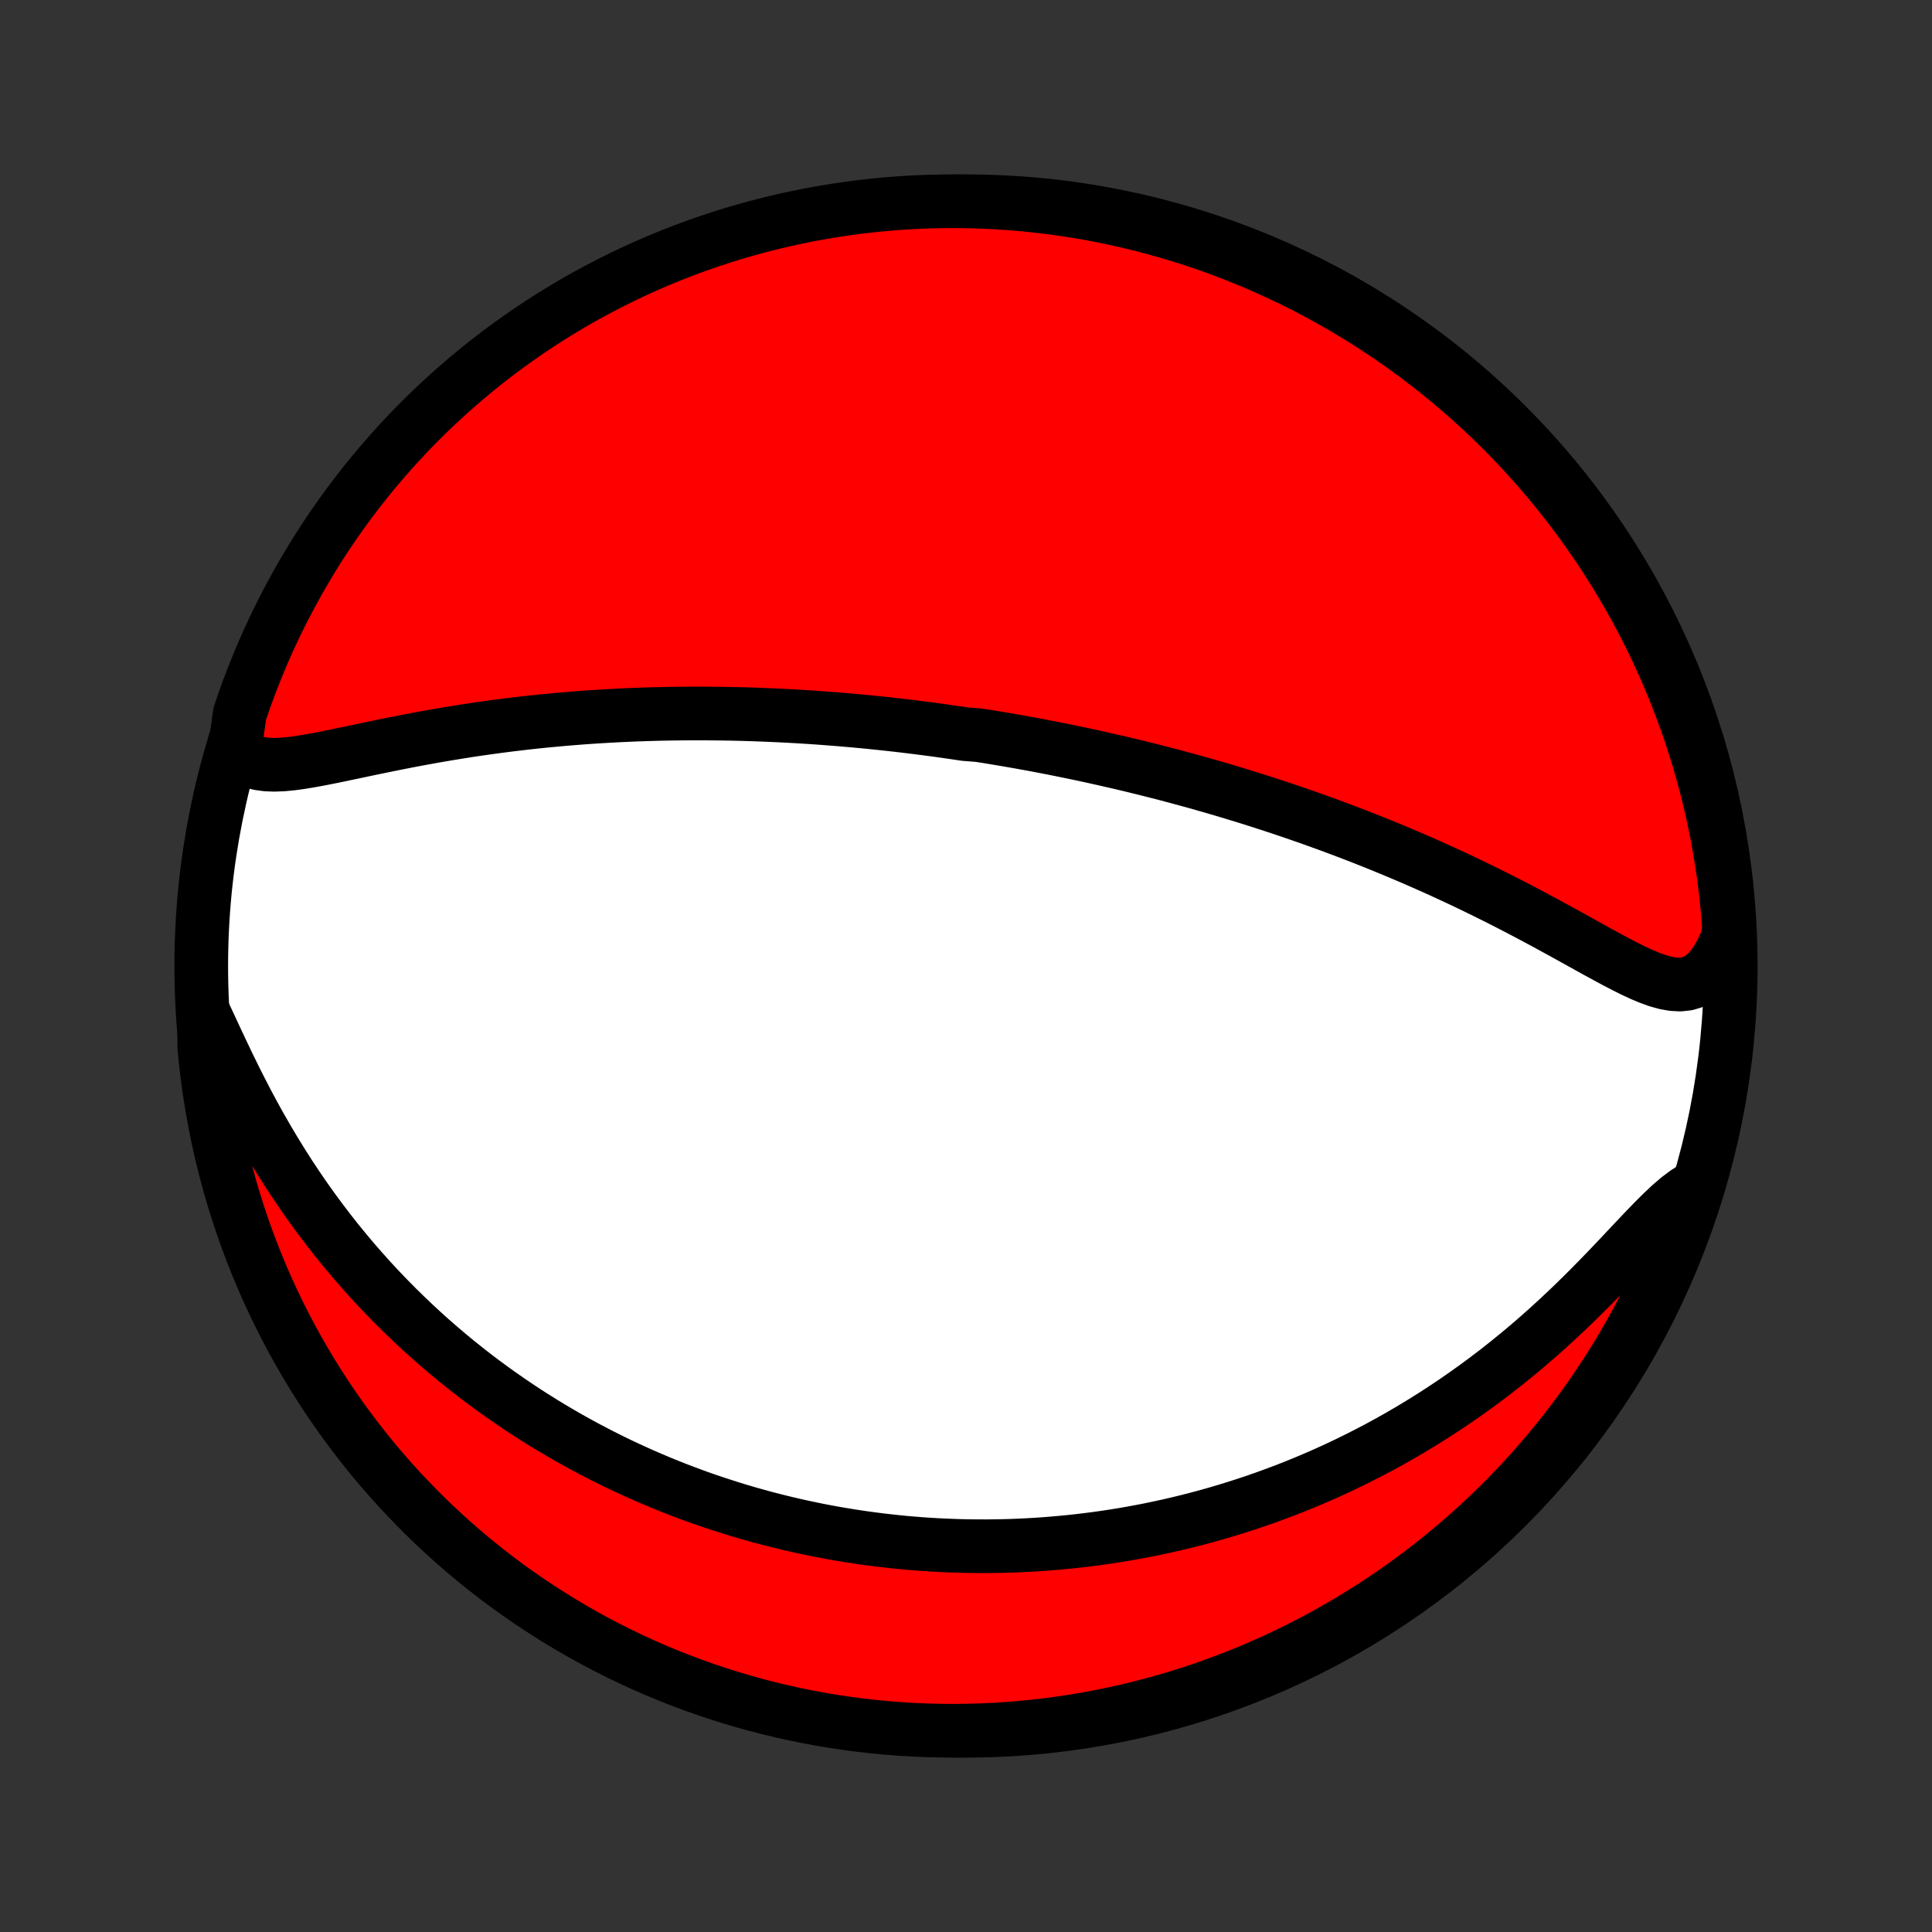 <?xml version="1.0" encoding="utf-8" standalone="no"?>
<!DOCTYPE svg PUBLIC "-//W3C//DTD SVG 1.1//EN"
  "http://www.w3.org/Graphics/SVG/1.1/DTD/svg11.dtd">
<!-- Created with matplotlib (http://matplotlib.org/) -->
<svg height="72pt" version="1.1" viewBox="0 0 72 72" width="72pt" xmlns="http://www.w3.org/2000/svg" xmlns:xlink="http://www.w3.org/1999/xlink">
 <rect x="0" y="0" width="72" height="72" fill="#333333" stroke="none"/>
 <defs>
  <style type="text/css">
*{stroke-linecap:butt;stroke-linejoin:round;}
  </style>
 </defs>
 <g id="figure_1">
  <g id="patch_1">
   <path d="
M0 72
L72 72
L72 0
L0 0
z
" style="fill:none;"/>
  </g>
  <g id="axes_1">
   <g id="PatchCollection_1">
    <defs>
     <path d="
M36 -7.5
C43.558 -7.5 50.808 -10.503 56.153 -15.848
C61.497 -21.192 64.5 -28.442 64.5 -36
C64.5 -43.558 61.497 -50.808 56.153 -56.153
C50.808 -61.497 43.558 -64.5 36 -64.5
C28.442 -64.5 21.192 -61.497 15.848 -56.153
C10.503 -50.808 7.5 -43.558 7.5 -36
C7.5 -28.442 10.503 -21.192 15.848 -15.848
C21.192 -10.503 28.442 -7.5 36 -7.5
z
" id="C0_0_a811fe30f3"/>
     <path d="
M8.754 -44.096
L8.941 -43.89
L9.155 -43.734
L9.393 -43.621
L9.653 -43.548
L9.932 -43.51
L10.228 -43.499
L10.538 -43.511
L10.861 -43.541
L11.193 -43.586
L11.534 -43.642
L11.882 -43.705
L12.236 -43.774
L12.595 -43.848
L12.958 -43.924
L13.325 -44.001
L13.693 -44.079
L14.064 -44.156
L14.436 -44.232
L14.809 -44.307
L15.183 -44.381
L15.557 -44.452
L15.931 -44.52
L16.303 -44.587
L16.676 -44.65
L17.047 -44.711
L17.417 -44.77
L17.785 -44.825
L18.151 -44.877
L18.516 -44.927
L18.878 -44.974
L19.239 -45.018
L19.597 -45.06
L19.953 -45.099
L20.306 -45.135
L20.656 -45.168
L21.004 -45.2
L21.35 -45.228
L21.692 -45.255
L22.032 -45.279
L22.369 -45.3
L22.704 -45.32
L23.035 -45.338
L23.364 -45.353
L23.69 -45.367
L24.013 -45.378
L24.333 -45.388
L24.651 -45.396
L24.966 -45.402
L25.278 -45.406
L25.588 -45.409
L25.895 -45.41
L26.199 -45.41
L26.501 -45.408
L26.801 -45.405
L27.098 -45.401
L27.393 -45.395
L27.686 -45.388
L27.976 -45.379
L28.264 -45.369
L28.55 -45.358
L28.834 -45.346
L29.116 -45.333
L29.396 -45.318
L29.674 -45.303
L29.951 -45.286
L30.226 -45.269
L30.499 -45.25
L30.77 -45.23
L31.04 -45.209
L31.308 -45.188
L31.575 -45.165
L31.841 -45.142
L32.105 -45.117
L32.369 -45.092
L32.631 -45.065
L32.892 -45.038
L33.152 -45.01
L33.411 -44.981
L33.669 -44.951
L33.926 -44.92
L34.183 -44.888
L34.438 -44.856
L34.694 -44.822
L34.949 -44.788
L35.203 -44.752
L35.456 -44.716
L35.71 -44.679
L35.963 -44.641
L36.468 -44.602
L36.721 -44.563
L36.973 -44.522
L37.226 -44.48
L37.478 -44.438
L37.731 -44.394
L37.984 -44.35
L38.237 -44.304
L38.49 -44.258
L38.744 -44.21
L38.999 -44.161
L39.253 -44.112
L39.509 -44.061
L39.765 -44.009
L40.021 -43.956
L40.279 -43.902
L40.537 -43.847
L40.796 -43.79
L41.056 -43.732
L41.317 -43.673
L41.579 -43.613
L41.843 -43.552
L42.107 -43.489
L42.373 -43.424
L42.639 -43.359
L42.908 -43.291
L43.177 -43.223
L43.448 -43.153
L43.721 -43.081
L43.995 -43.007
L44.271 -42.932
L44.548 -42.856
L44.828 -42.777
L45.109 -42.697
L45.392 -42.615
L45.676 -42.531
L45.963 -42.445
L46.251 -42.357
L46.542 -42.267
L46.834 -42.175
L47.129 -42.08
L47.426 -41.984
L47.725 -41.885
L48.026 -41.784
L48.329 -41.68
L48.635 -41.574
L48.942 -41.466
L49.252 -41.354
L49.564 -41.241
L49.878 -41.124
L50.194 -41.005
L50.513 -40.883
L50.834 -40.758
L51.156 -40.63
L51.481 -40.499
L51.808 -40.365
L52.136 -40.228
L52.467 -40.088
L52.799 -39.945
L53.133 -39.799
L53.469 -39.649
L53.806 -39.496
L54.144 -39.34
L54.484 -39.181
L54.824 -39.018
L55.166 -38.853
L55.508 -38.684
L55.85 -38.513
L56.193 -38.339
L56.536 -38.162
L56.878 -37.983
L57.22 -37.801
L57.562 -37.618
L57.902 -37.433
L58.241 -37.248
L58.578 -37.061
L58.913 -36.876
L59.245 -36.691
L59.575 -36.509
L59.902 -36.331
L60.225 -36.157
L60.543 -35.992
L60.857 -35.835
L61.166 -35.691
L61.469 -35.564
L61.765 -35.457
L62.054 -35.375
L62.335 -35.324
L62.606 -35.309
L62.868 -35.337
L63.119 -35.413
L63.358 -35.541
L63.584 -35.723
L63.797 -35.958
L63.996 -36.244
L64.181 -36.578
L64.351 -36.954
L64.439 -37.368
L64.402 -37.87
L64.356 -38.366
L64.302 -38.861
L64.239 -39.356
L64.167 -39.849
L64.087 -40.342
L63.999 -40.833
L63.901 -41.322
L63.796 -41.81
L63.682 -42.296
L63.559 -42.78
L63.428 -43.262
L63.289 -43.742
L63.141 -44.219
L62.986 -44.694
L62.821 -45.167
L62.649 -45.636
L62.469 -46.103
L62.28 -46.567
L62.084 -47.027
L61.88 -47.484
L61.667 -47.937
L61.447 -48.387
L61.219 -48.833
L60.984 -49.276
L60.741 -49.714
L60.49 -50.148
L60.232 -50.577
L59.966 -51.002
L59.694 -51.423
L59.413 -51.839
L59.126 -52.25
L58.832 -52.656
L58.531 -53.057
L58.223 -53.453
L57.908 -53.844
L57.587 -54.229
L57.258 -54.608
L56.924 -54.982
L56.583 -55.35
L56.236 -55.713
L55.883 -56.069
L55.523 -56.419
L55.158 -56.763
L54.787 -57.1
L54.41 -57.431
L54.027 -57.756
L53.639 -58.074
L53.246 -58.385
L52.847 -58.69
L52.444 -58.987
L52.035 -59.278
L51.621 -59.561
L51.203 -59.837
L50.78 -60.106
L50.352 -60.368
L49.92 -60.622
L49.484 -60.869
L49.044 -61.108
L48.6 -61.34
L48.152 -61.564
L47.7 -61.78
L47.245 -61.988
L46.786 -62.188
L46.324 -62.38
L45.859 -62.565
L45.39 -62.741
L44.919 -62.909
L44.446 -63.068
L43.969 -63.22
L43.49 -63.363
L43.009 -63.498
L42.526 -63.625
L42.041 -63.743
L41.554 -63.852
L41.065 -63.954
L40.575 -64.046
L40.084 -64.13
L39.591 -64.206
L39.097 -64.273
L38.602 -64.331
L38.106 -64.381
L37.61 -64.422
L37.113 -64.454
L36.616 -64.478
L36.118 -64.493
L35.621 -64.5
L35.123 -64.498
L34.627 -64.487
L34.13 -64.467
L33.634 -64.439
L33.139 -64.402
L32.644 -64.356
L32.151 -64.302
L31.658 -64.239
L31.168 -64.167
L30.678 -64.087
L30.19 -63.999
L29.704 -63.901
L29.22 -63.796
L28.738 -63.682
L28.258 -63.559
L27.78 -63.428
L27.305 -63.289
L26.833 -63.141
L26.364 -62.986
L25.897 -62.821
L25.433 -62.649
L24.973 -62.469
L24.516 -62.28
L24.063 -62.084
L23.613 -61.88
L23.167 -61.667
L22.724 -61.447
L22.286 -61.219
L21.852 -60.984
L21.423 -60.741
L20.998 -60.49
L20.577 -60.232
L20.161 -59.966
L19.75 -59.694
L19.344 -59.413
L18.943 -59.126
L18.547 -58.832
L18.156 -58.531
L17.771 -58.223
L17.392 -57.908
L17.018 -57.587
L16.65 -57.258
L16.287 -56.924
L15.931 -56.583
L15.581 -56.236
L15.237 -55.883
L14.9 -55.523
L14.569 -55.158
L14.244 -54.787
L13.926 -54.41
L13.615 -54.027
L13.31 -53.639
L13.013 -53.246
L12.722 -52.847
L12.439 -52.444
L12.162 -52.035
L11.893 -51.621
L11.632 -51.203
L11.378 -50.78
L11.131 -50.352
L10.892 -49.92
L10.66 -49.484
L10.436 -49.044
L10.22 -48.6
L10.012 -48.152
L9.812 -47.7
L9.62 -47.245
L9.436 -46.786
L9.259 -46.324
L9.091 -45.859
L8.932 -45.39
z
" id="C0_1_fc2894dd91"/>
     <path d="
M7.621 -34.194
L7.828 -33.751
L8.04 -33.295
L8.258 -32.831
L8.482 -32.361
L8.713 -31.888
L8.95 -31.416
L9.194 -30.944
L9.444 -30.476
L9.701 -30.012
L9.965 -29.553
L10.234 -29.1
L10.509 -28.654
L10.789 -28.215
L11.075 -27.784
L11.365 -27.361
L11.66 -26.947
L11.958 -26.542
L12.261 -26.145
L12.566 -25.757
L12.875 -25.379
L13.186 -25.009
L13.5 -24.649
L13.816 -24.297
L14.133 -23.955
L14.453 -23.621
L14.773 -23.297
L15.095 -22.981
L15.417 -22.673
L15.74 -22.374
L16.063 -22.083
L16.387 -21.801
L16.711 -21.526
L17.035 -21.259
L17.358 -21
L17.681 -20.748
L18.004 -20.503
L18.326 -20.266
L18.648 -20.036
L18.969 -19.812
L19.289 -19.595
L19.608 -19.384
L19.927 -19.18
L20.244 -18.982
L20.56 -18.79
L20.876 -18.603
L21.19 -18.422
L21.503 -18.247
L21.816 -18.077
L22.127 -17.913
L22.437 -17.753
L22.746 -17.598
L23.054 -17.448
L23.361 -17.303
L23.667 -17.163
L23.971 -17.026
L24.275 -16.895
L24.578 -16.767
L24.88 -16.644
L25.181 -16.524
L25.481 -16.409
L25.781 -16.297
L26.079 -16.189
L26.377 -16.085
L26.674 -15.985
L26.971 -15.888
L27.266 -15.794
L27.561 -15.704
L27.856 -15.617
L28.15 -15.534
L28.444 -15.453
L28.737 -15.376
L29.03 -15.302
L29.323 -15.231
L29.616 -15.163
L29.908 -15.098
L30.201 -15.036
L30.493 -14.976
L30.785 -14.92
L31.077 -14.866
L31.37 -14.816
L31.663 -14.768
L31.955 -14.723
L32.249 -14.68
L32.542 -14.641
L32.836 -14.604
L33.131 -14.57
L33.426 -14.538
L33.721 -14.509
L34.018 -14.484
L34.315 -14.46
L34.613 -14.44
L34.912 -14.422
L35.211 -14.408
L35.512 -14.396
L35.814 -14.386
L36.117 -14.38
L36.421 -14.377
L36.726 -14.376
L37.033 -14.379
L37.341 -14.384
L37.651 -14.392
L37.962 -14.404
L38.274 -14.419
L38.589 -14.437
L38.905 -14.458
L39.222 -14.483
L39.542 -14.511
L39.864 -14.542
L40.187 -14.577
L40.512 -14.616
L40.84 -14.658
L41.169 -14.704
L41.501 -14.754
L41.835 -14.808
L42.171 -14.866
L42.51 -14.929
L42.851 -14.995
L43.194 -15.067
L43.54 -15.142
L43.888 -15.223
L44.239 -15.308
L44.592 -15.398
L44.948 -15.493
L45.306 -15.594
L45.667 -15.7
L46.031 -15.812
L46.397 -15.929
L46.765 -16.052
L47.136 -16.181
L47.51 -16.317
L47.886 -16.458
L48.265 -16.607
L48.646 -16.762
L49.029 -16.924
L49.414 -17.093
L49.802 -17.27
L50.192 -17.454
L50.583 -17.646
L50.977 -17.846
L51.372 -18.053
L51.768 -18.269
L52.166 -18.493
L52.565 -18.726
L52.964 -18.967
L53.365 -19.217
L53.765 -19.476
L54.166 -19.743
L54.567 -20.02
L54.967 -20.305
L55.366 -20.599
L55.764 -20.902
L56.16 -21.214
L56.555 -21.535
L56.947 -21.863
L57.337 -22.2
L57.723 -22.544
L58.105 -22.895
L58.484 -23.252
L58.858 -23.614
L59.227 -23.98
L59.59 -24.349
L59.948 -24.719
L60.299 -25.088
L60.643 -25.453
L60.98 -25.811
L61.31 -26.159
L61.632 -26.492
L61.946 -26.805
L62.251 -27.092
L62.549 -27.347
L62.838 -27.564
L63.113 -27.736
L62.956 -27.218
L62.79 -26.746
L62.617 -26.277
L62.435 -25.811
L62.245 -25.348
L62.047 -24.889
L61.841 -24.432
L61.627 -23.979
L61.406 -23.53
L61.176 -23.085
L60.94 -22.643
L60.695 -22.206
L60.443 -21.773
L60.183 -21.344
L59.916 -20.92
L59.642 -20.5
L59.361 -20.085
L59.073 -19.675
L58.777 -19.27
L58.475 -18.869
L58.165 -18.474
L57.849 -18.085
L57.527 -17.701
L57.197 -17.322
L56.862 -16.95
L56.52 -16.582
L56.171 -16.221
L55.817 -15.866
L55.456 -15.517
L55.09 -15.175
L54.718 -14.838
L54.34 -14.508
L53.956 -14.185
L53.567 -13.868
L53.173 -13.558
L52.773 -13.255
L52.369 -12.959
L51.959 -12.669
L51.544 -12.387
L51.125 -12.112
L50.701 -11.845
L50.273 -11.584
L49.84 -11.332
L49.403 -11.086
L48.962 -10.848
L48.517 -10.618
L48.069 -10.396
L47.616 -10.181
L47.16 -9.975
L46.701 -9.776
L46.238 -9.585
L45.773 -9.402
L45.304 -9.228
L44.832 -9.061
L44.358 -8.903
L43.881 -8.753
L43.402 -8.611
L42.92 -8.478
L42.437 -8.353
L41.951 -8.236
L41.464 -8.128
L40.975 -8.029
L40.485 -7.938
L39.993 -7.855
L39.5 -7.781
L39.005 -7.716
L38.51 -7.659
L38.014 -7.611
L37.518 -7.571
L37.021 -7.54
L36.524 -7.518
L36.026 -7.505
L35.529 -7.5
L35.032 -7.504
L34.535 -7.516
L34.038 -7.538
L33.542 -7.568
L33.047 -7.606
L32.553 -7.653
L32.06 -7.709
L31.568 -7.774
L31.077 -7.847
L30.588 -7.928
L30.1 -8.019
L29.615 -8.117
L29.131 -8.225
L28.649 -8.34
L28.17 -8.464
L27.693 -8.597
L27.218 -8.738
L26.746 -8.887
L26.277 -9.044
L25.811 -9.21
L25.348 -9.383
L24.889 -9.565
L24.432 -9.755
L23.979 -9.953
L23.53 -10.159
L23.085 -10.373
L22.643 -10.594
L22.206 -10.824
L21.773 -11.06
L21.344 -11.305
L20.92 -11.557
L20.5 -11.817
L20.085 -12.084
L19.675 -12.358
L19.27 -12.639
L18.869 -12.927
L18.474 -13.223
L18.085 -13.525
L17.701 -13.835
L17.322 -14.151
L16.95 -14.473
L16.582 -14.803
L16.221 -15.138
L15.866 -15.48
L15.517 -15.829
L15.175 -16.183
L14.838 -16.544
L14.508 -16.91
L14.185 -17.282
L13.868 -17.66
L13.558 -18.044
L13.255 -18.433
L12.959 -18.827
L12.669 -19.227
L12.387 -19.631
L12.112 -20.041
L11.845 -20.456
L11.584 -20.875
L11.332 -21.299
L11.086 -21.727
L10.848 -22.16
L10.618 -22.597
L10.396 -23.038
L10.181 -23.483
L9.975 -23.931
L9.776 -24.384
L9.585 -24.84
L9.402 -25.299
L9.228 -25.762
L9.061 -26.227
L8.903 -26.696
L8.753 -27.168
L8.611 -27.642
L8.478 -28.119
L8.353 -28.598
L8.236 -29.079
L8.128 -29.563
L8.029 -30.049
L7.938 -30.536
L7.855 -31.025
L7.781 -31.515
L7.716 -32.007
L7.659 -32.5
L7.611 -32.995
z
" id="C0_2_5d5aa3c2e8"/>
    </defs>
    <g clip-path="url(#p1bffca34e9)">
     <use style="fill:#ffffff;stroke:#000000;stroke-width:2.0;" x="0.0" xlink:href="#C0_0_a811fe30f3" y="72.0"/>
    </g>
    <g clip-path="url(#p1bffca34e9)">
     <use style="fill:#ff0000;stroke:#000000;stroke-width:2.0;" x="0.0" xlink:href="#C0_1_fc2894dd91" y="72.0"/>
    </g>
    <g clip-path="url(#p1bffca34e9)">
     <use style="fill:#ff0000;stroke:#000000;stroke-width:2.0;" x="0.0" xlink:href="#C0_2_5d5aa3c2e8" y="72.0"/>
    </g>
   </g>
  </g>
 </g>
 <defs>
  <clipPath id="p1bffca34e9">
   <rect height="72.0" width="72.0" x="0.0" y="0.0"/>
  </clipPath>
 </defs>
</svg>
